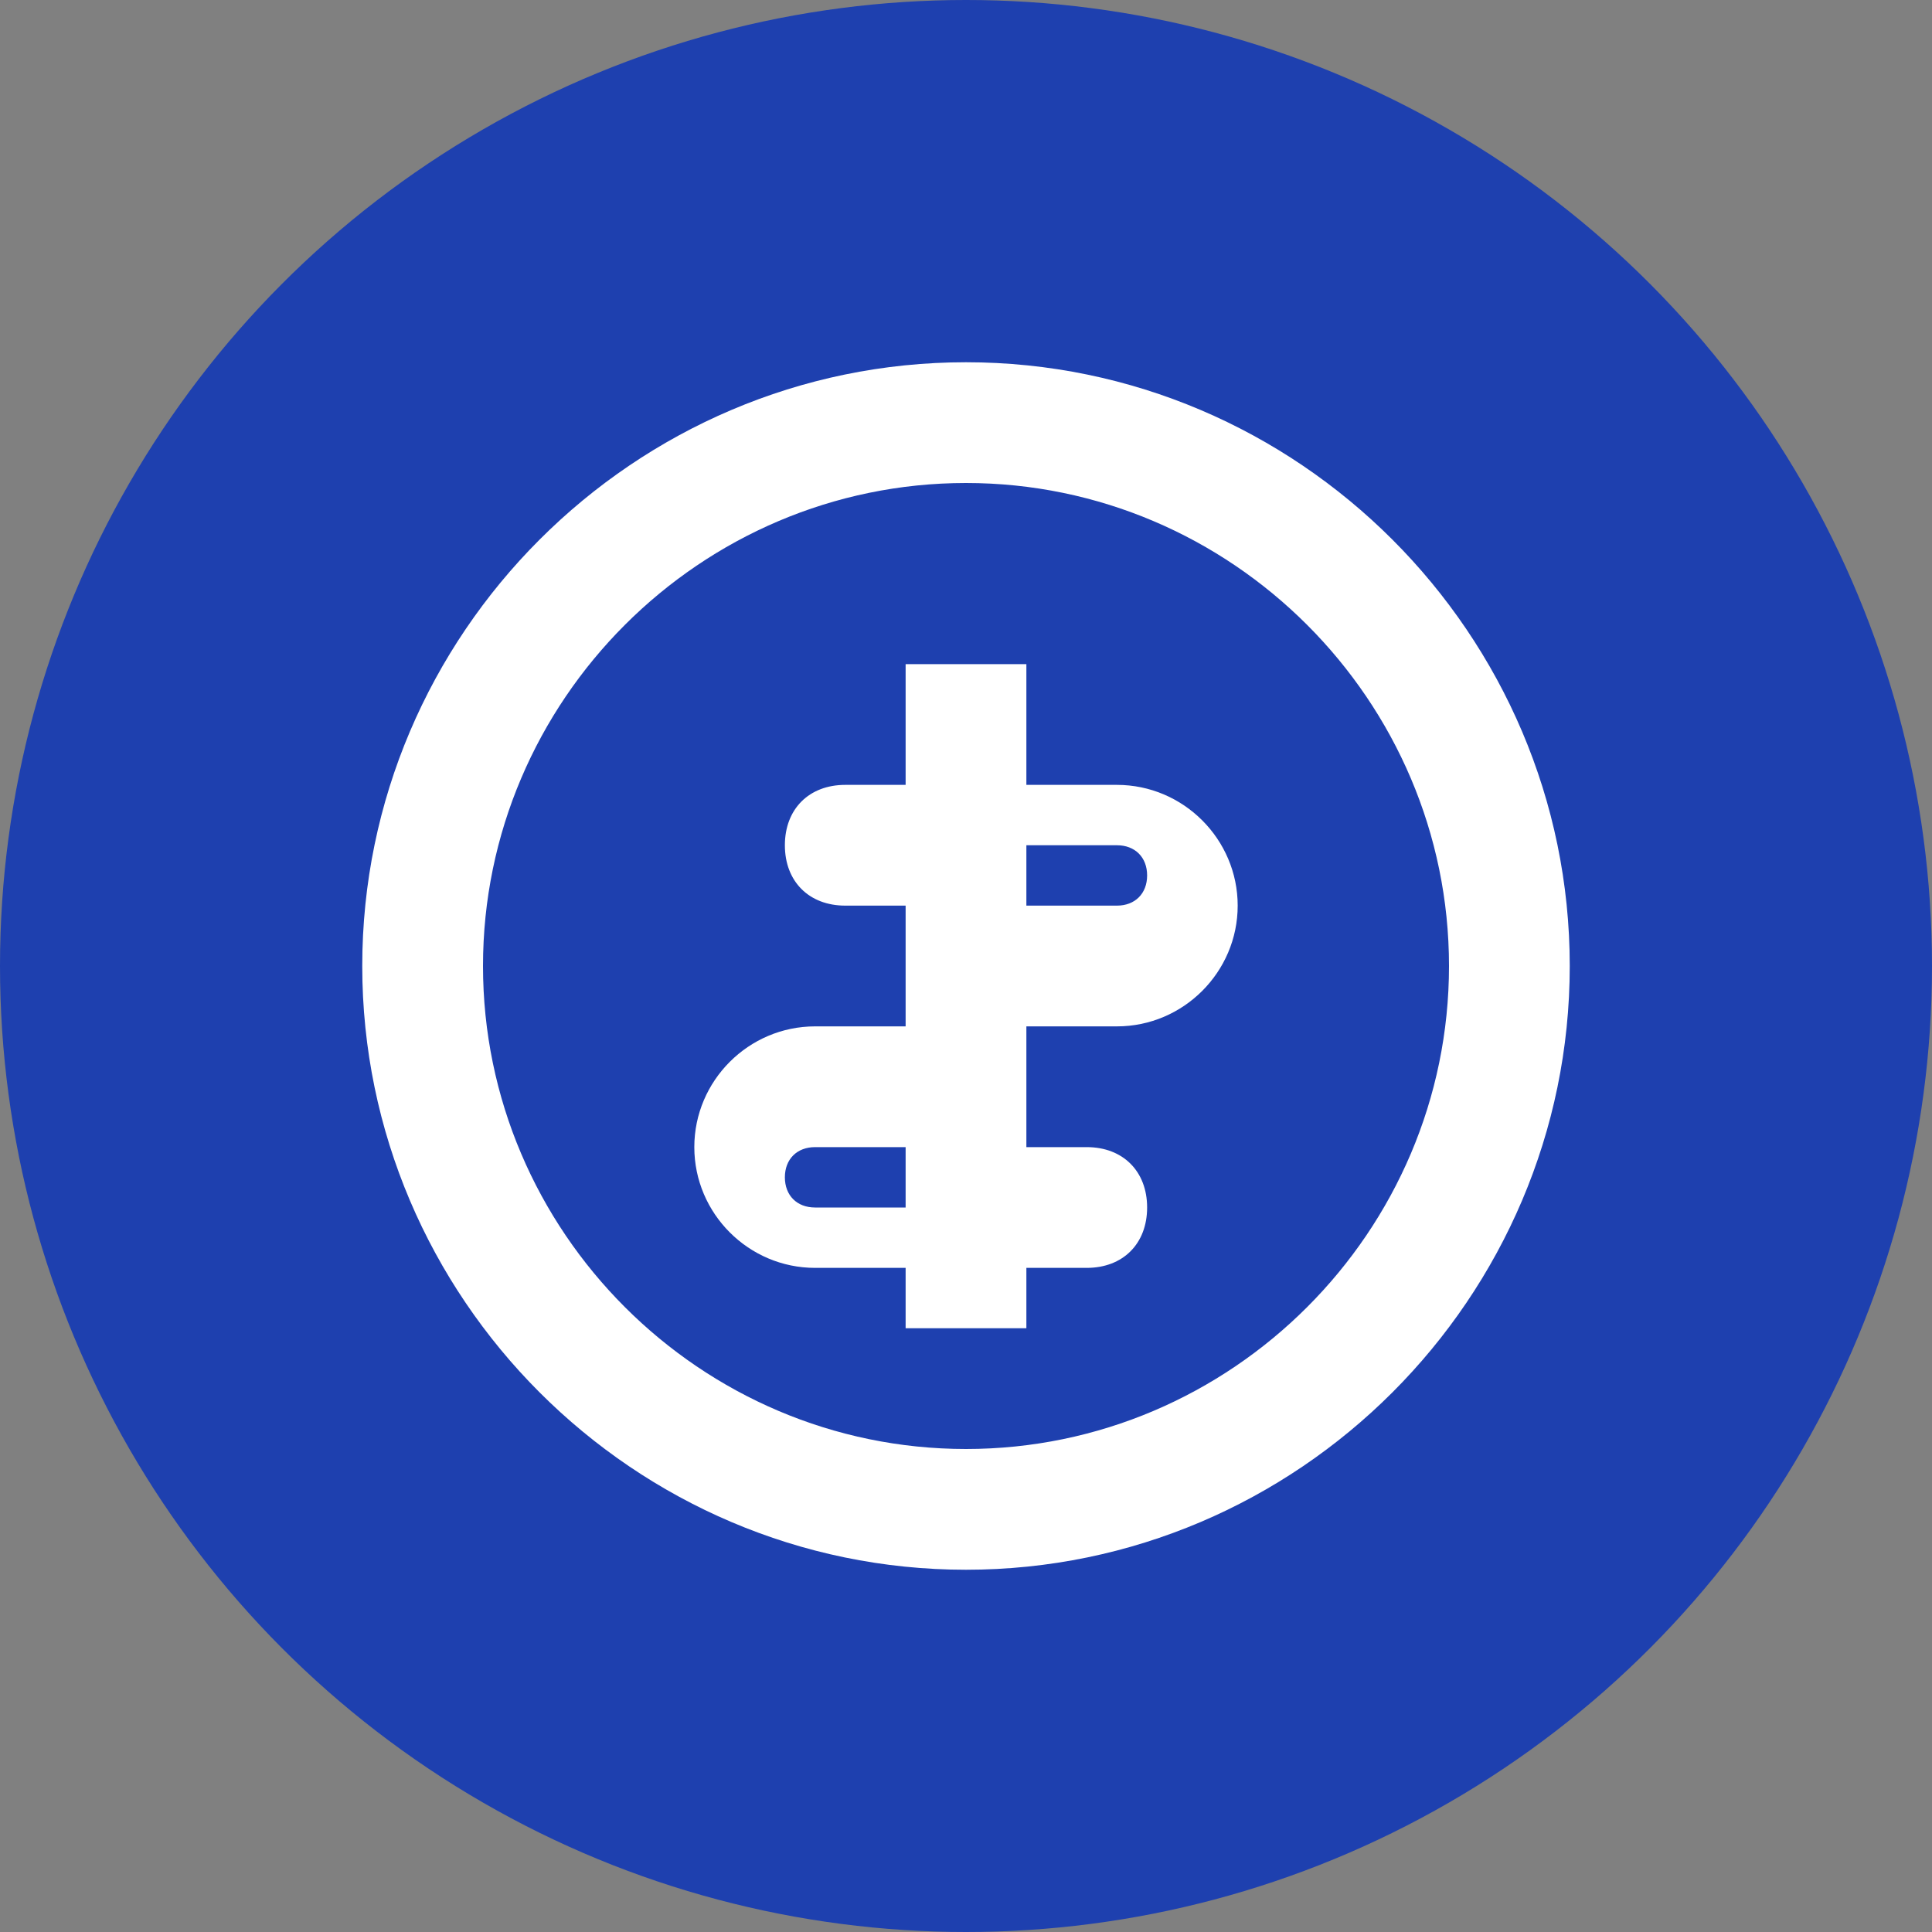 <svg xmlns="http://www.w3.org/2000/svg" width="32" height="32" viewBox="0 0 32 32">
  <rect x="0" y="0" width="32" height="32" fill="#808080" stroke="none"/>
  <circle cx="16" cy="16" r="16" fill="#1e40af"/>
  <path d="M16 6c-5.5 0-10 4.5-10 10s4.5 10 10 10 10-4.5 10-10S21.5 6 16 6zm0 18c-4.4 0-8-3.6-8-8s3.6-8 8-8 8 3.6 8 8-3.6 8-8 8z" fill="#ffffff"/>
  <path d="M15 11h2v2h1.5c1.1 0 2 .9 2 2s-.9 2-2 2H17v2h1c.6 0 1 .4 1 1s-.4 1-1 1h-1v1h-2v-1h-1.5c-1.1 0-2-.9-2-2s.9-2 2-2H15v-2h-1c-.6 0-1-.4-1-1s.4-1 1-1h1v-1zm2 4h1.5c.3 0 .5-.2.5-.5s-.2-.5-.5-.5H17v1zm-2 4h-1.5c-.3 0-.5.2-.5.5s.2.5.5.5H15v-1z" fill="#ffffff"/>
</svg> 